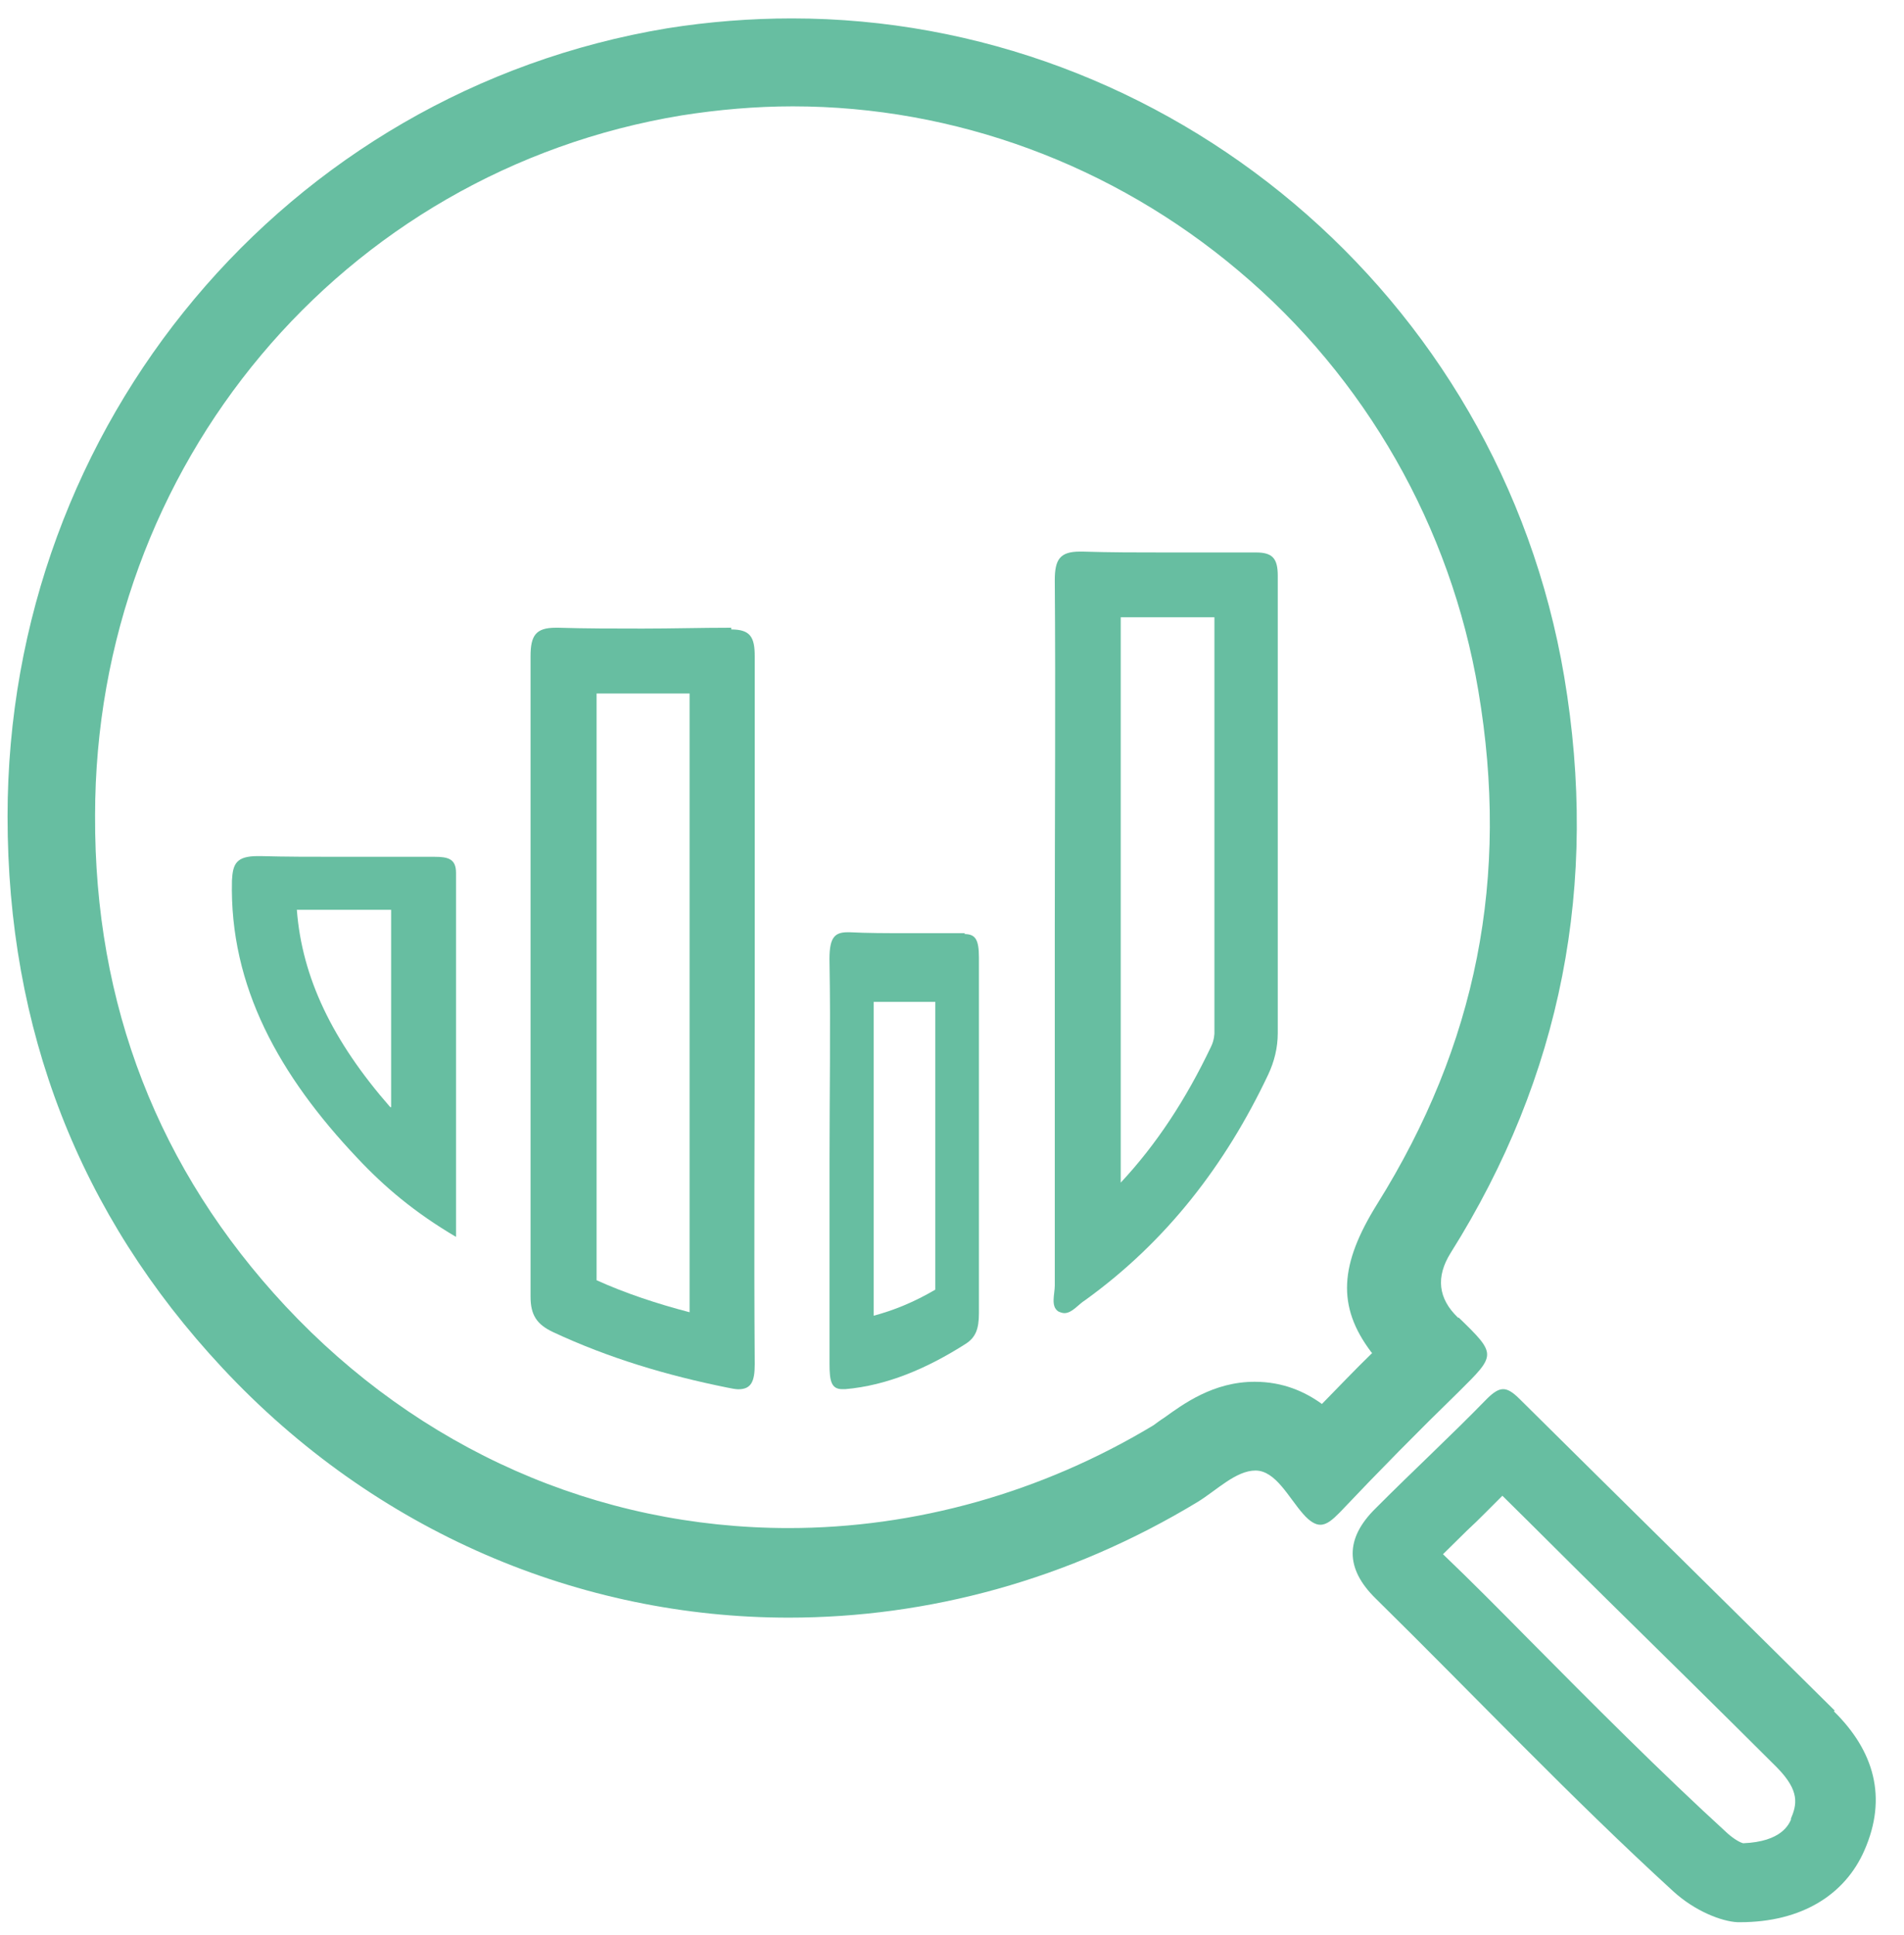 <svg width="63" height="64" viewBox="0 0 63 64" fill="none" xmlns="http://www.w3.org/2000/svg">
<path d="M48.244 43.588C47.583 42.954 47.502 42.238 48.003 41.44C51.676 35.596 52.91 29.235 51.757 22.384C49.612 9.689 38.592 0.609 26.204 0.609C24.837 0.609 23.443 0.718 22.075 0.936C9.473 3.029 0.25 14.011 0.25 27.006C0.25 34.046 2.609 40.163 7.355 45.246C12.423 50.683 19.206 53.51 26.097 53.51C30.709 53.51 35.374 52.26 39.638 49.677C40.254 49.297 40.898 48.644 41.541 48.644C42.211 48.644 42.64 49.541 43.123 50.085C43.338 50.33 43.525 50.438 43.686 50.438C43.901 50.438 44.088 50.275 44.33 50.031C45.617 48.672 46.93 47.34 48.271 46.035C49.504 44.811 49.531 44.811 48.271 43.588H48.244ZM45.402 44.757C44.812 45.328 44.276 45.899 43.74 46.442C43.177 46.035 42.453 45.708 41.514 45.708C40.147 45.708 39.155 46.442 38.511 46.904C38.377 46.986 38.243 47.095 38.163 47.149C34.463 49.378 30.28 50.547 26.097 50.547C19.769 50.547 13.871 47.938 9.447 43.207C5.237 38.695 3.119 33.231 3.146 26.978C3.146 15.398 11.323 5.666 22.558 3.817C23.765 3.627 24.998 3.518 26.231 3.518C31.594 3.518 36.822 5.448 40.978 8.955C45.188 12.489 48.003 17.437 48.915 22.846C49.96 29.017 48.861 34.563 45.563 39.837C44.33 41.821 44.222 43.207 45.375 44.73L45.402 44.757Z" fill="#67BEA1"/>
<path d="M60.707 56.584C57.228 53.136 53.748 49.714 50.269 46.265C50.056 46.056 49.897 45.952 49.738 45.952C49.578 45.952 49.419 46.056 49.206 46.265C48.011 47.493 46.736 48.669 45.515 49.896C44.505 50.889 44.505 51.882 45.515 52.874C48.808 56.114 51.969 59.458 55.368 62.566C56.086 63.22 56.962 63.559 57.493 63.585H57.573C59.618 63.585 61.052 62.671 61.69 61.208C62.46 59.458 62.008 57.916 60.681 56.61L60.707 56.584ZM59.273 60.163C59.193 60.346 58.954 60.921 57.679 60.973C57.573 60.947 57.387 60.842 57.175 60.659C54.917 58.596 52.686 56.349 50.561 54.207C49.632 53.266 48.702 52.326 47.746 51.412L48.542 50.628C48.941 50.262 49.313 49.87 49.711 49.478C50.853 50.602 51.995 51.751 53.137 52.874C55.023 54.729 56.909 56.584 58.795 58.465C59.565 59.249 59.459 59.693 59.246 60.189L59.273 60.163Z" fill="#67BEA1"/>
<path d="M24.197 20.765H24.139C23.19 20.765 22.241 20.793 21.264 20.793C20.287 20.793 19.395 20.793 18.475 20.765H18.389C17.728 20.765 17.555 21.022 17.555 21.709C17.555 28.78 17.555 35.822 17.555 42.893C17.555 43.494 17.756 43.809 18.303 44.066C20.143 44.925 22.069 45.498 24.053 45.898C24.197 45.927 24.34 45.956 24.427 45.956C24.858 45.956 24.973 45.698 24.973 45.125C24.944 41.232 24.973 37.339 24.973 33.475C24.973 29.61 24.973 25.631 24.973 21.709C24.973 21.079 24.829 20.822 24.197 20.822V20.765ZM22.817 33.417V36.337C22.817 38.685 22.817 41.003 22.817 43.408C21.724 43.122 20.689 42.778 19.74 42.349C19.74 35.908 19.74 29.438 19.74 22.94C20.258 22.94 20.775 22.94 21.264 22.94C21.753 22.94 22.299 22.94 22.817 22.94C22.817 25.574 22.817 28.207 22.817 30.812V33.417Z" fill="#67BEA1"/>
<path d="M41.619 18.275H41.59C40.585 18.275 39.58 18.275 38.547 18.275C37.628 18.275 36.738 18.275 35.82 18.246H35.734C35.073 18.246 34.901 18.504 34.901 19.19C34.93 23.079 34.901 26.967 34.901 30.856C34.901 34.745 34.901 38.633 34.901 42.522C34.901 42.808 34.758 43.209 35.016 43.38C35.073 43.409 35.159 43.437 35.217 43.437C35.475 43.437 35.676 43.151 35.906 43.008C38.604 41.064 40.556 38.519 41.963 35.545C42.164 35.117 42.279 34.659 42.279 34.173C42.279 29.14 42.279 24.079 42.279 19.047C42.279 18.475 42.107 18.275 41.561 18.275H41.619ZM40.183 34.173C40.183 34.173 40.183 34.402 40.068 34.63C39.236 36.375 38.26 37.861 37.083 39.12C37.083 37.118 37.083 35.145 37.083 33.144V27.94C37.083 25.452 37.083 22.964 37.083 20.419C37.571 20.419 38.059 20.419 38.547 20.419C39.092 20.419 39.638 20.419 40.183 20.419C40.183 24.422 40.183 28.426 40.183 32.429V34.144V34.173Z" fill="#67BEA1"/>
<path d="M31.929 30.868H31.91C31.237 30.868 30.564 30.868 29.89 30.868C29.294 30.868 28.717 30.868 28.121 30.838H28.044C27.582 30.838 27.428 31.047 27.447 31.855C27.486 34.04 27.447 36.195 27.447 38.38C27.447 40.565 27.447 42.869 27.447 45.114C27.447 45.683 27.505 45.952 27.87 45.952C27.909 45.952 27.928 45.952 27.967 45.952C29.352 45.833 30.679 45.264 31.948 44.456C32.275 44.246 32.391 43.977 32.391 43.438C32.391 39.517 32.391 35.596 32.391 31.676C32.391 31.077 32.275 30.898 31.91 30.898L31.929 30.868ZM28.909 43.528C28.909 42.391 28.909 41.283 28.909 40.146V36.554C28.909 35.417 28.909 34.28 28.909 33.142C29.236 33.142 29.563 33.142 29.871 33.142C30.236 33.142 30.602 33.142 30.948 33.142C30.948 36.315 30.948 39.487 30.948 42.66C30.236 43.079 29.563 43.348 28.89 43.528H28.909Z" fill="#67BEA1"/>
<path d="M14.345 28.342C13.286 28.342 12.226 28.342 11.167 28.342C10.308 28.342 9.449 28.342 8.619 28.319H8.533C7.818 28.319 7.703 28.573 7.675 29.127C7.589 32.633 9.249 35.586 11.825 38.308C12.713 39.254 13.715 40.107 15.089 40.915C15.089 36.785 15.089 32.818 15.089 28.873C15.089 28.412 14.831 28.342 14.373 28.342H14.345ZM12.913 36.624C10.995 34.432 9.993 32.333 9.822 30.096C10.28 30.096 10.709 30.096 11.167 30.096C11.768 30.096 12.341 30.096 12.942 30.096C12.942 32.264 12.942 34.432 12.942 36.624H12.913Z" fill="#67BEA1"/>
</svg>
